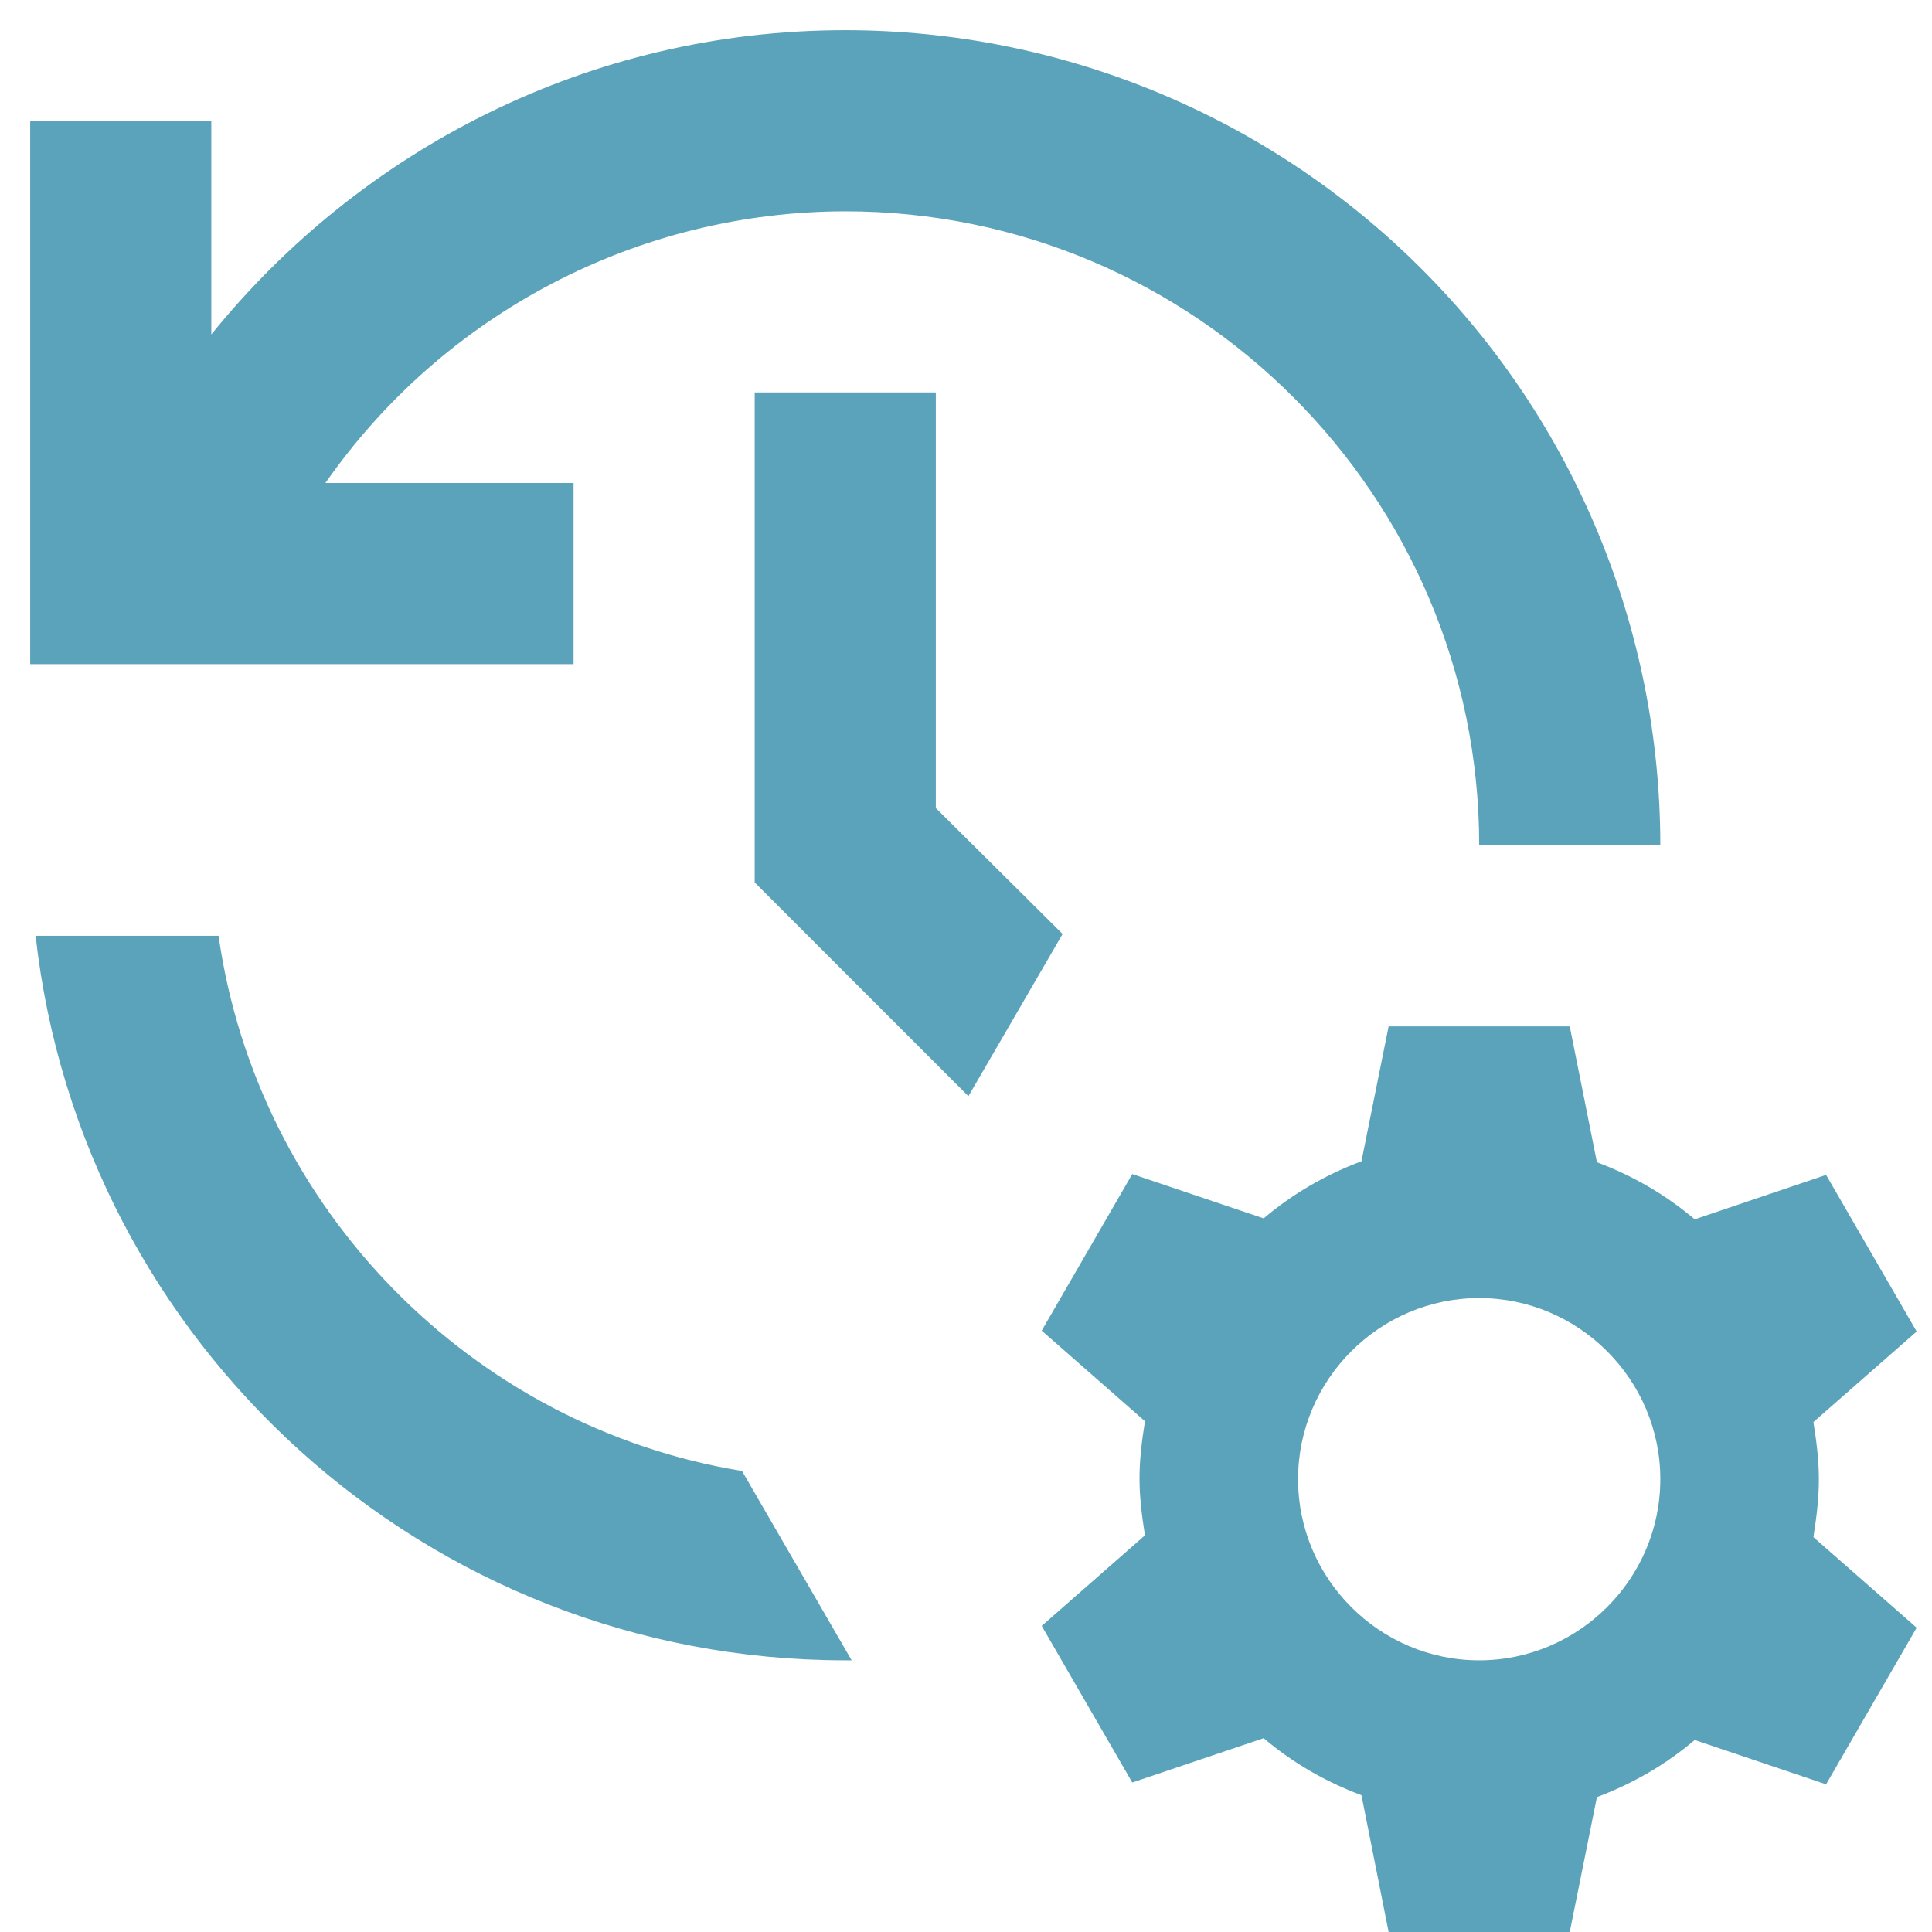 <svg width="16" height="16" viewBox="0 0 16 16" fill="none" xmlns="http://www.w3.org/2000/svg">
<path d="M15.018 11.777L15.873 11.027L15.123 9.73L14.035 10.098C13.795 9.895 13.525 9.738 13.225 9.625L13 8.5H11.5L11.275 9.617C10.975 9.73 10.705 9.887 10.465 10.09L9.377 9.723L8.627 11.02L9.482 11.77C9.422 12.145 9.422 12.34 9.482 12.715L8.627 13.465L9.377 14.762L10.465 14.395C10.705 14.598 10.975 14.755 11.275 14.867L11.5 16H13L13.225 14.883C13.525 14.77 13.795 14.613 14.035 14.41L15.123 14.777L15.873 13.48L15.018 12.73C15.078 12.348 15.078 12.152 15.018 11.777ZM12.25 13.75C11.425 13.75 10.75 13.075 10.75 12.25C10.75 11.425 11.425 10.75 12.25 10.75C13.075 10.75 13.75 11.425 13.75 12.25C13.75 13.075 13.075 13.75 12.25 13.75ZM6.25 3.25V7.308L8.02 9.078L8.8 7.735L7.75 6.692V3.25H6.25ZM13.75 7C13.75 5.21 13.039 3.493 11.773 2.227C10.507 0.961 8.79 0.25 7 0.25C4.878 0.25 2.987 1.24 1.75 2.77V1H0.25V5.5H4.75V4H2.695C3.179 3.306 3.823 2.74 4.572 2.348C5.322 1.956 6.154 1.751 7 1.75C9.895 1.75 12.25 4.105 12.25 7H13.75ZM6.145 12.182C3.902 11.815 2.132 10.008 1.81 7.75H0.295C0.67 11.125 3.527 13.75 7 13.75H7.053L6.145 12.182Z" fill="#5BA3BA"/>
</svg>
